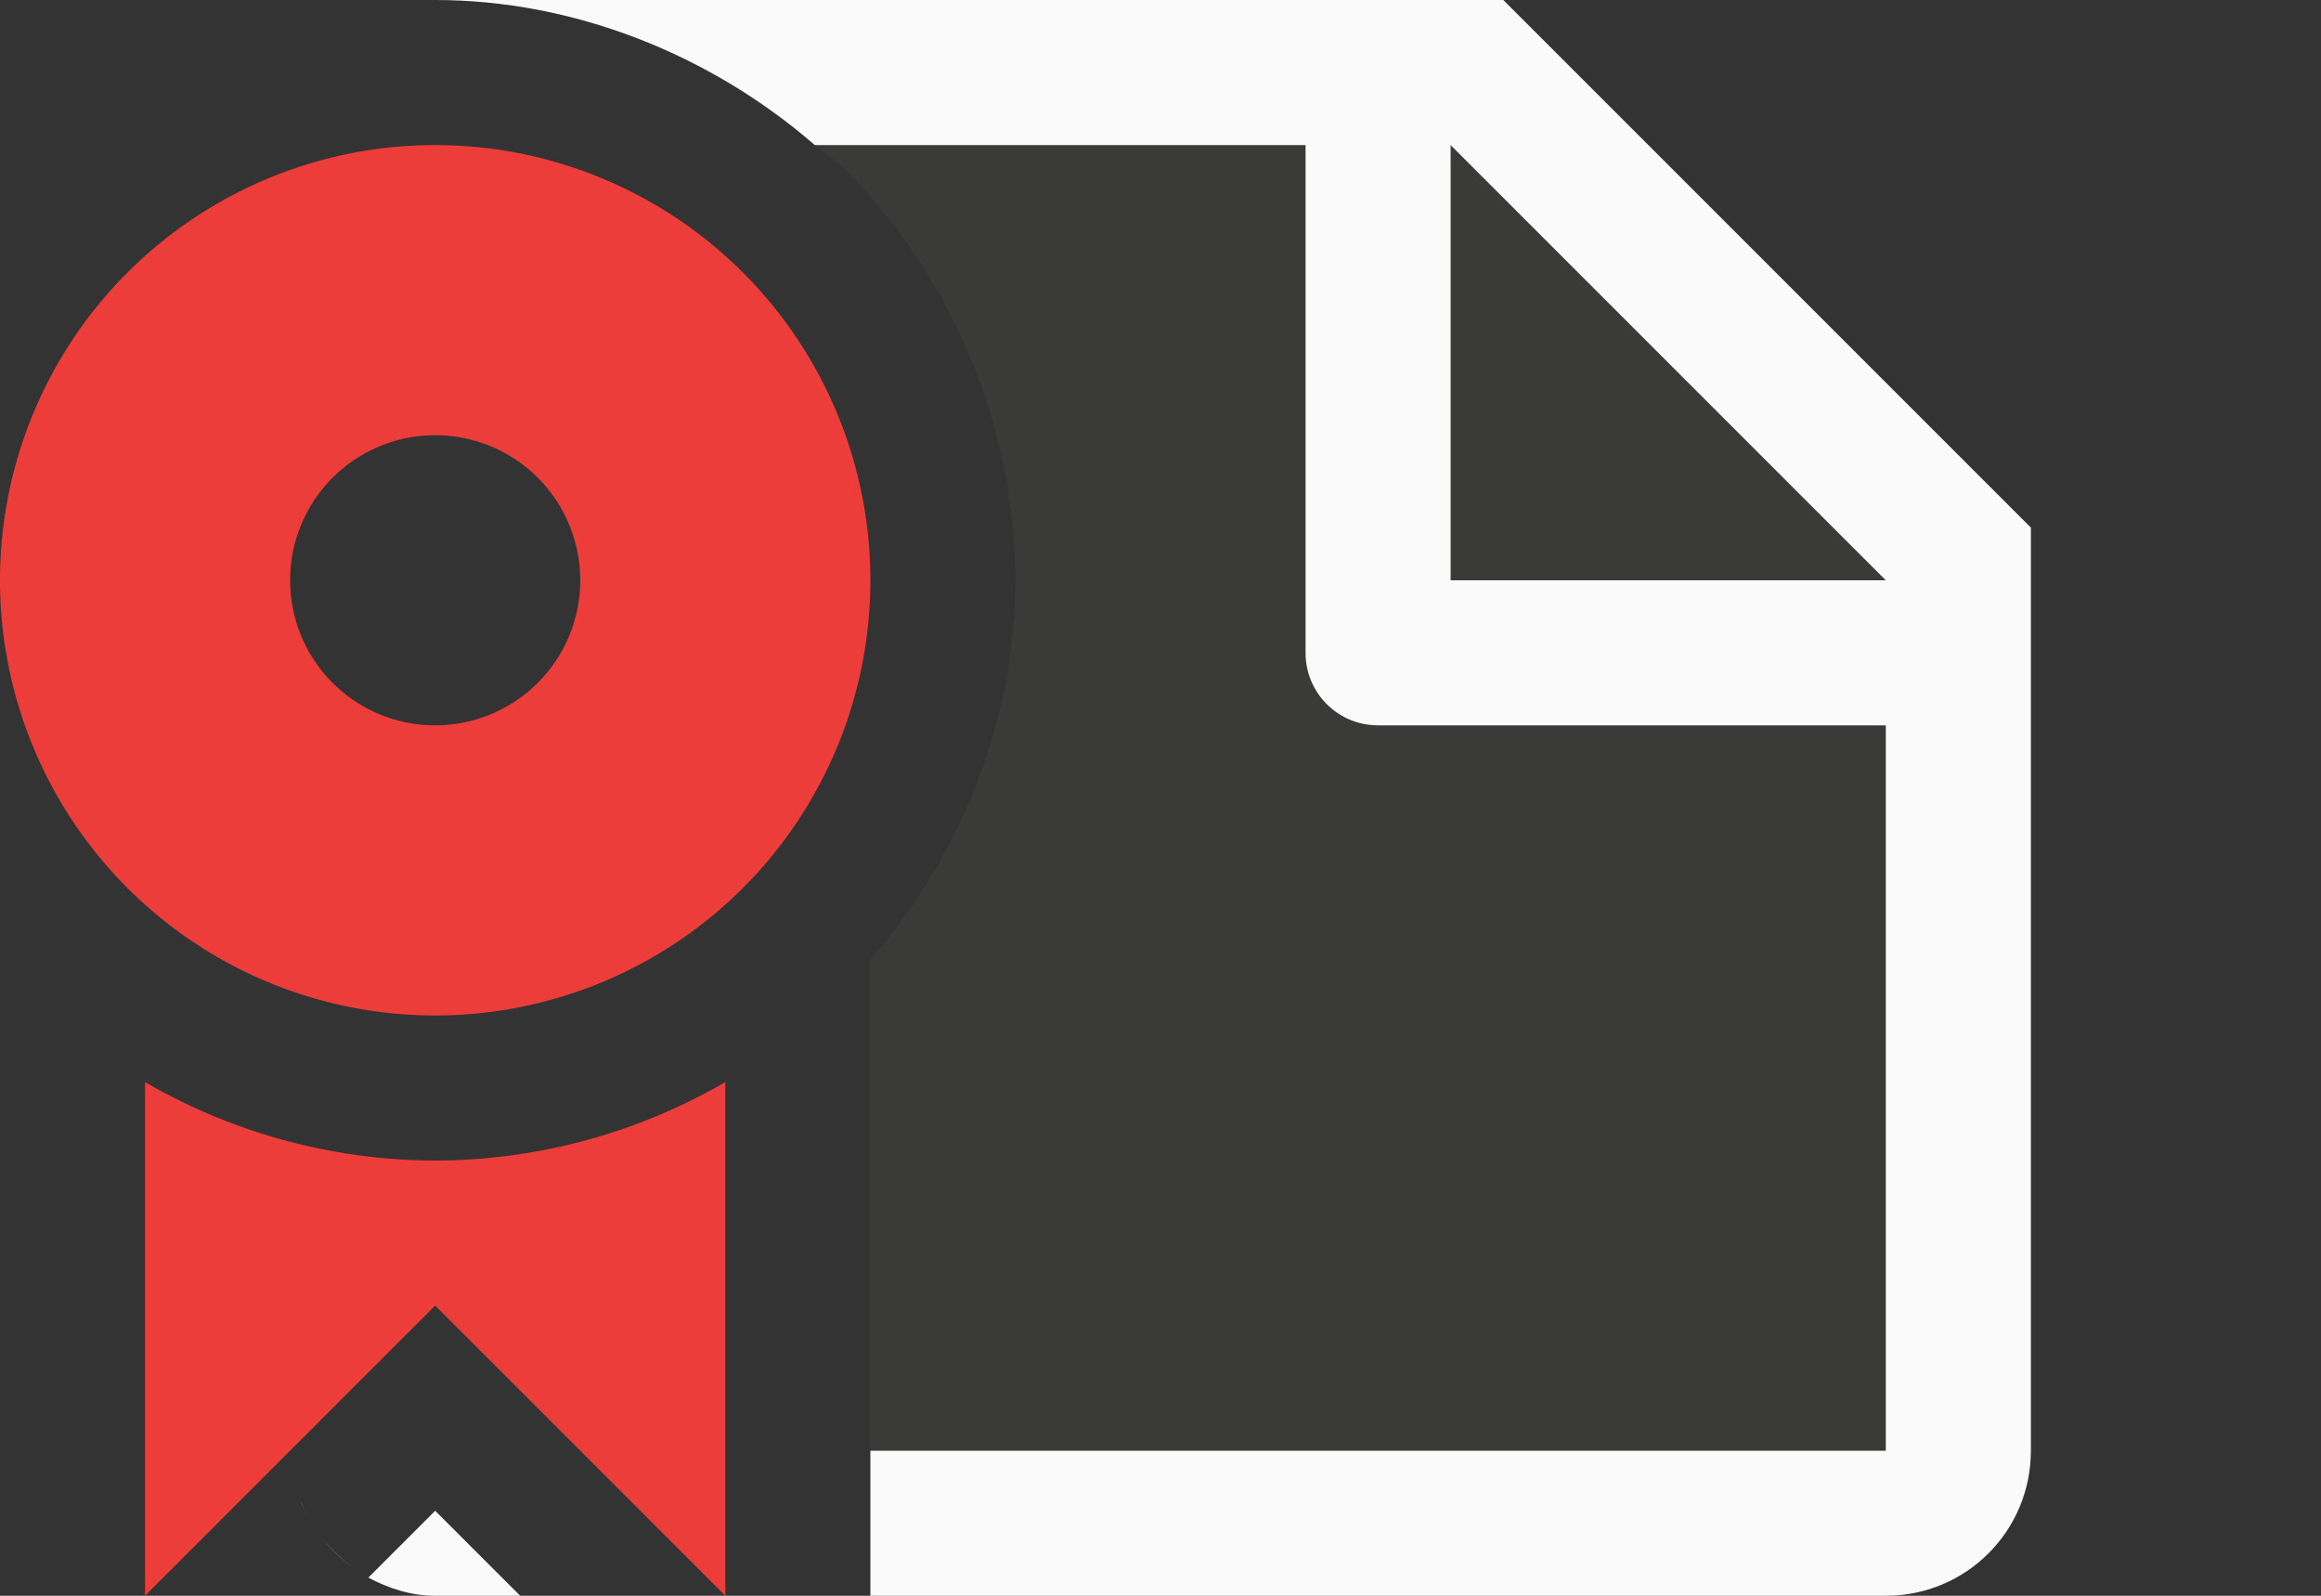 <svg height="11" viewBox="0 0 16 11" width="16" xmlns="http://www.w3.org/2000/svg"><rect x="0" y="0" width="16" height="11" fill="#333333" stroke="none"/><path d="m5.617 1c.069.059.147.108.211.172.74.74 1.172 1.781 1.172 2.828 0 .956-.374 1.895-1 2.617v.842 2.541h7v-6.295l-2.695-2.705z" fill="#3a3a38"/><path d="m3 0c.956 0 1.895.374 2.617 1h3.383v3.5c0 .277.223.5.5.5h3.5v5h-7v1h7c.554 0 1-.446 1-1v-5.5-.863l-3.637-3.637h-.863zm7 1 3 3h-3zm-7.932 9.338c.014.04.032.076.051.113-.019-.036-.036-.074-.051-.113zm.932.076-.461.461c.139.073.292.125.461.125h.586zm-.768.203c.072.09.157.162.256.223-.098-.06-.183-.135-.256-.223z" fill="#fafafa"/><g fill="#ed3d3b" transform="matrix(-1 0 0 1 16 -5)"><path d="m11 12.459v3.541l2-2 2 2v-3.541a4 4 0 0 1 -2 .541 4 4 0 0 1 -2-.541z" fill-rule="evenodd"/><path d="m13 6a3 3 0 0 0 -3 3 3 3 0 0 0 3 3 3 3 0 0 0 3-3 3 3 0 0 0 -3-3zm0 2a1 1 0 0 1 1 1 1 1 0 0 1 -1 1 1 1 0 0 1 -1-1 1 1 0 0 1 1-1z"/></g></svg>